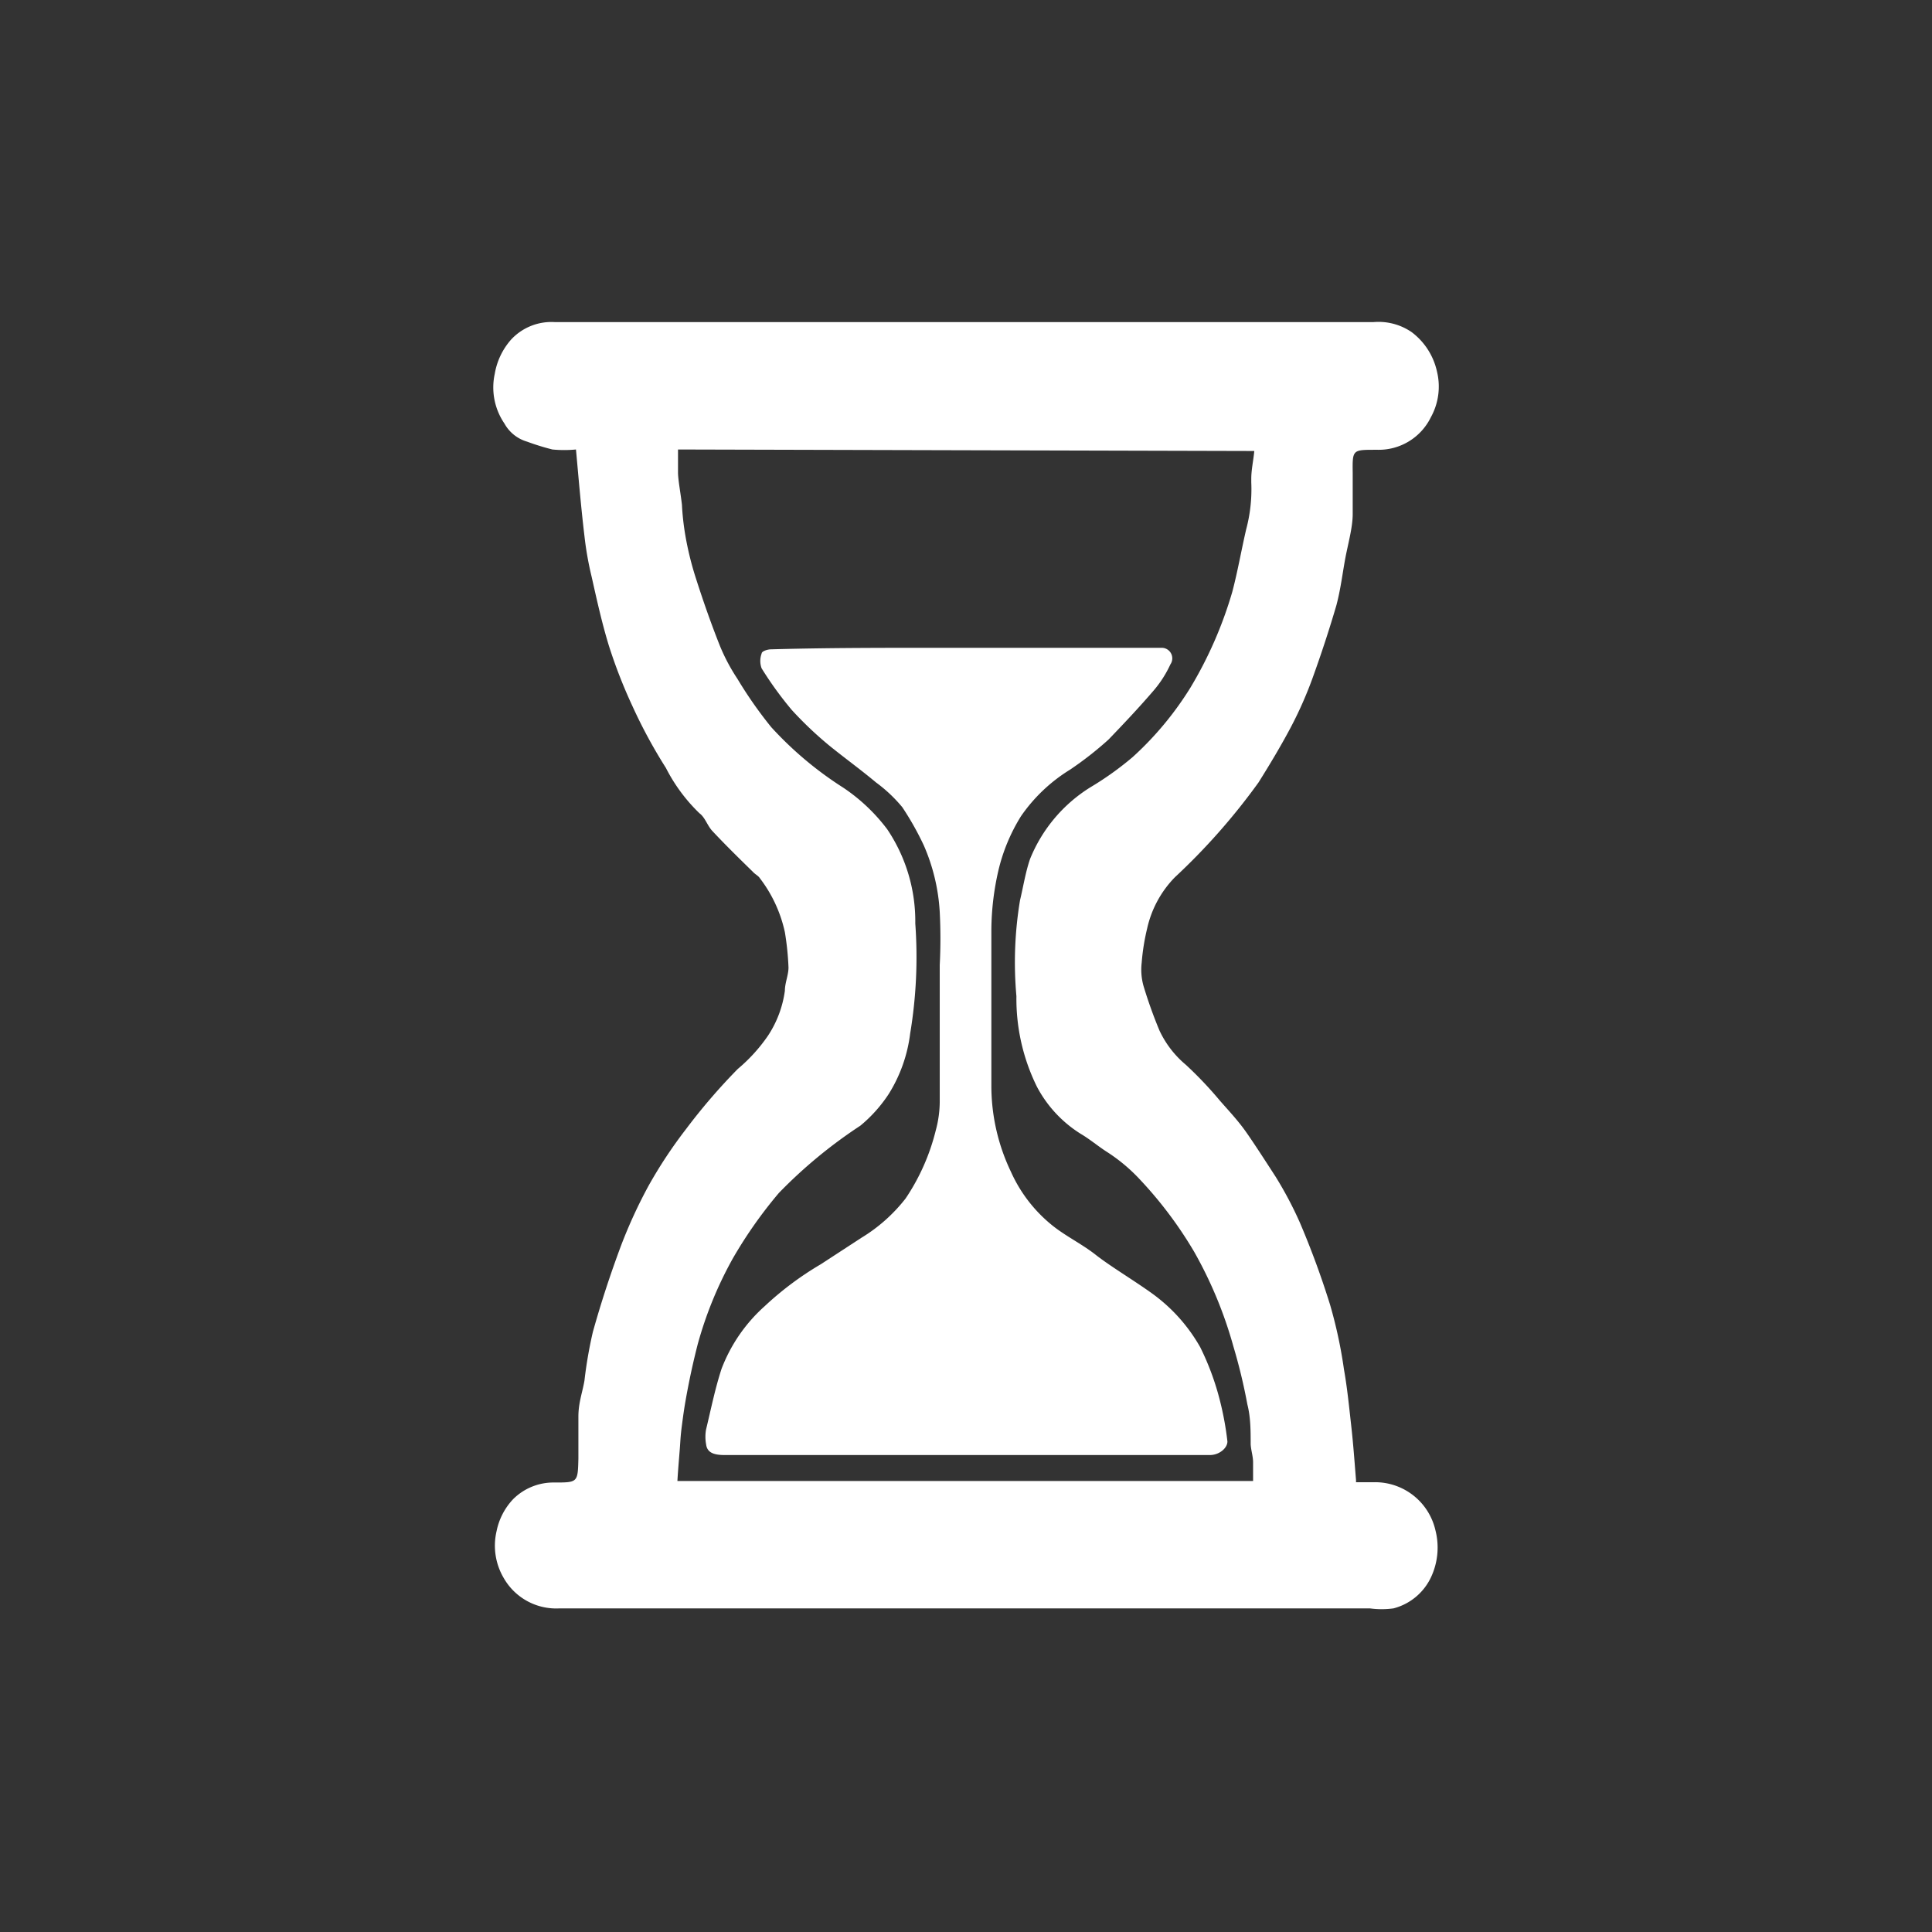 <svg id="Layer_1" data-name="Layer 1" xmlns="http://www.w3.org/2000/svg" viewBox="0 0 64 64"><rect x="0" y="0" width="64" height="64" fill="#333333" stroke="none"/><defs><style>.cls-1{fill:#fff;}</style></defs><path class="cls-1" d="M19.08,14.89a4.09,4.09,0,0,1-.78,0,8.16,8.16,0,0,1-.84-.26,1.26,1.26,0,0,1-.75-.6,2.12,2.12,0,0,1-.32-1.65,2.29,2.29,0,0,1,.54-1.13,1.82,1.82,0,0,1,1.45-.58c1.87,0,3.74,0,5.61,0H45.5a1.94,1.94,0,0,1,1.26.33,2.23,2.23,0,0,1,.84,1.3,2.1,2.1,0,0,1-.2,1.52,1.92,1.92,0,0,1-1.76,1.08h-.08c-.76,0-.76,0-.75.77,0,.45,0,.91,0,1.36s-.16,1-.25,1.49-.15,1-.29,1.53c-.24.82-.51,1.64-.8,2.44a13.08,13.08,0,0,1-.72,1.62c-.33.62-.69,1.22-1.06,1.81a21.25,21.25,0,0,1-2.77,3.14A3.52,3.52,0,0,0,38,30.76a7.19,7.19,0,0,0-.18,1.13,2,2,0,0,0,.06.77,15.32,15.32,0,0,0,.53,1.48,3.3,3.3,0,0,0,.87,1.13,12.71,12.71,0,0,1,1.13,1.19c.29.33.59.65.84,1s.67,1,1,1.51a12.41,12.41,0,0,1,.81,1.53,28.44,28.44,0,0,1,1,2.72,15.37,15.37,0,0,1,.46,2.14c.11.62.17,1.24.24,1.86s.11,1.2.16,1.81c0,0,0,0,0,.07h.63a2.05,2.05,0,0,1,2,1.59,2.31,2.31,0,0,1-.12,1.5,1.9,1.9,0,0,1-1.27,1.09,2.9,2.9,0,0,1-.78,0q-13.43,0-26.85,0a2,2,0,0,1-1.84-1,2.11,2.11,0,0,1-.24-1.56A2.16,2.16,0,0,1,17,49.66a1.89,1.89,0,0,1,1.36-.55c.78,0,.78,0,.8-.79,0-.46,0-.93,0-1.39s.13-.79.2-1.19a14.42,14.42,0,0,1,.28-1.62c.28-1,.58-1.91.93-2.85a16.29,16.29,0,0,1,.92-2,15.34,15.34,0,0,1,1.23-1.86,19.94,19.94,0,0,1,1.72-2,5.48,5.48,0,0,0,1-1.1A3.57,3.57,0,0,0,26,32.82c0-.26.12-.52.12-.77A9.36,9.36,0,0,0,26,30.88a4.51,4.51,0,0,0-.83-1.79c-.05-.08-.16-.13-.23-.21-.45-.44-.91-.89-1.34-1.35-.17-.18-.24-.45-.43-.59a5.62,5.62,0,0,1-1.11-1.5,16.84,16.84,0,0,1-1.11-2.05,16.81,16.81,0,0,1-.78-2c-.23-.75-.4-1.52-.57-2.28a10.77,10.77,0,0,1-.24-1.36C19.25,16.83,19.17,15.88,19.08,14.89Zm3.38,0c0,.27,0,.52,0,.76s.09.71.13,1.07a8.6,8.6,0,0,0,.11,1,10.37,10.37,0,0,0,.36,1.46c.24.75.5,1.49.79,2.22a6.32,6.32,0,0,0,.58,1.09,13.87,13.87,0,0,0,1.12,1.6,11.8,11.8,0,0,0,2.38,2,6,6,0,0,1,1.46,1.38,5.46,5.46,0,0,1,.93,3.12,15.42,15.42,0,0,1-.17,3.65,4.91,4.91,0,0,1-.71,2,4.71,4.71,0,0,1-.94,1.05,15.93,15.93,0,0,0-2.7,2.23,14.74,14.74,0,0,0-1.52,2.16,12.74,12.74,0,0,0-1.17,2.86c-.13.51-.24,1-.34,1.53s-.13.76-.18,1.14-.05.52-.07.78-.06.71-.08,1.07H41.51c0-.22,0-.42,0-.62s-.07-.4-.08-.6c0-.44,0-.89-.11-1.32a18.29,18.29,0,0,0-.46-1.91,13.88,13.88,0,0,0-1.3-3.14,13.45,13.45,0,0,0-1.82-2.42,5.67,5.67,0,0,0-1.1-.91c-.29-.19-.55-.41-.84-.58A4.09,4.09,0,0,1,34.35,36a6.59,6.59,0,0,1-.68-3,12.54,12.54,0,0,1,.12-3.18c.11-.46.18-.92.33-1.36a5,5,0,0,1,2-2.38,10.37,10.37,0,0,0,1.4-1,10.73,10.73,0,0,0,1.92-2.31,13.47,13.47,0,0,0,1.38-3.16c.18-.68.3-1.38.46-2.07a5.16,5.16,0,0,0,.17-1.56s0-.08,0-.12c0-.3.07-.6.1-.92Z"/><path class="cls-1" d="M32,21.46h6.46a.35.35,0,0,1,.31.55,3.7,3.7,0,0,1-.55.86c-.48.56-1,1.11-1.5,1.63a11.36,11.36,0,0,1-1.28,1,5.42,5.42,0,0,0-1.62,1.54,6,6,0,0,0-.75,1.81,9,9,0,0,0-.23,1.95c0,1.73,0,3.45,0,5.18a6.6,6.6,0,0,0,.65,2.84,4.8,4.8,0,0,0,1.34,1.75c.45.37,1,.63,1.47,1s1.24.83,1.84,1.26a5.58,5.58,0,0,1,1.62,1.8,8.82,8.82,0,0,1,.65,1.76,10.19,10.19,0,0,1,.25,1.36c0,.22-.27.45-.58.45l-9.45,0H24c-.39,0-.58-.1-.61-.36a1.36,1.36,0,0,1,0-.49c.16-.66.29-1.32.51-2a5.32,5.32,0,0,1,1.43-2.08,10.48,10.48,0,0,1,1.86-1.39L28.54,41A5.41,5.41,0,0,0,30,39.7,7.06,7.06,0,0,0,31,37.44a3.67,3.67,0,0,0,.13-1c0-1.49,0-3,0-4.47a17.26,17.26,0,0,0,0-1.76A6.4,6.4,0,0,0,30.6,28a9.71,9.71,0,0,0-.71-1.26,4.85,4.85,0,0,0-.87-.82c-.49-.41-1-.78-1.51-1.19a12.21,12.21,0,0,1-1.28-1.21,11.79,11.79,0,0,1-1-1.38.7.7,0,0,1,0-.49c0-.08.2-.14.31-.14C27.69,21.45,29.86,21.46,32,21.46Z"/></svg>